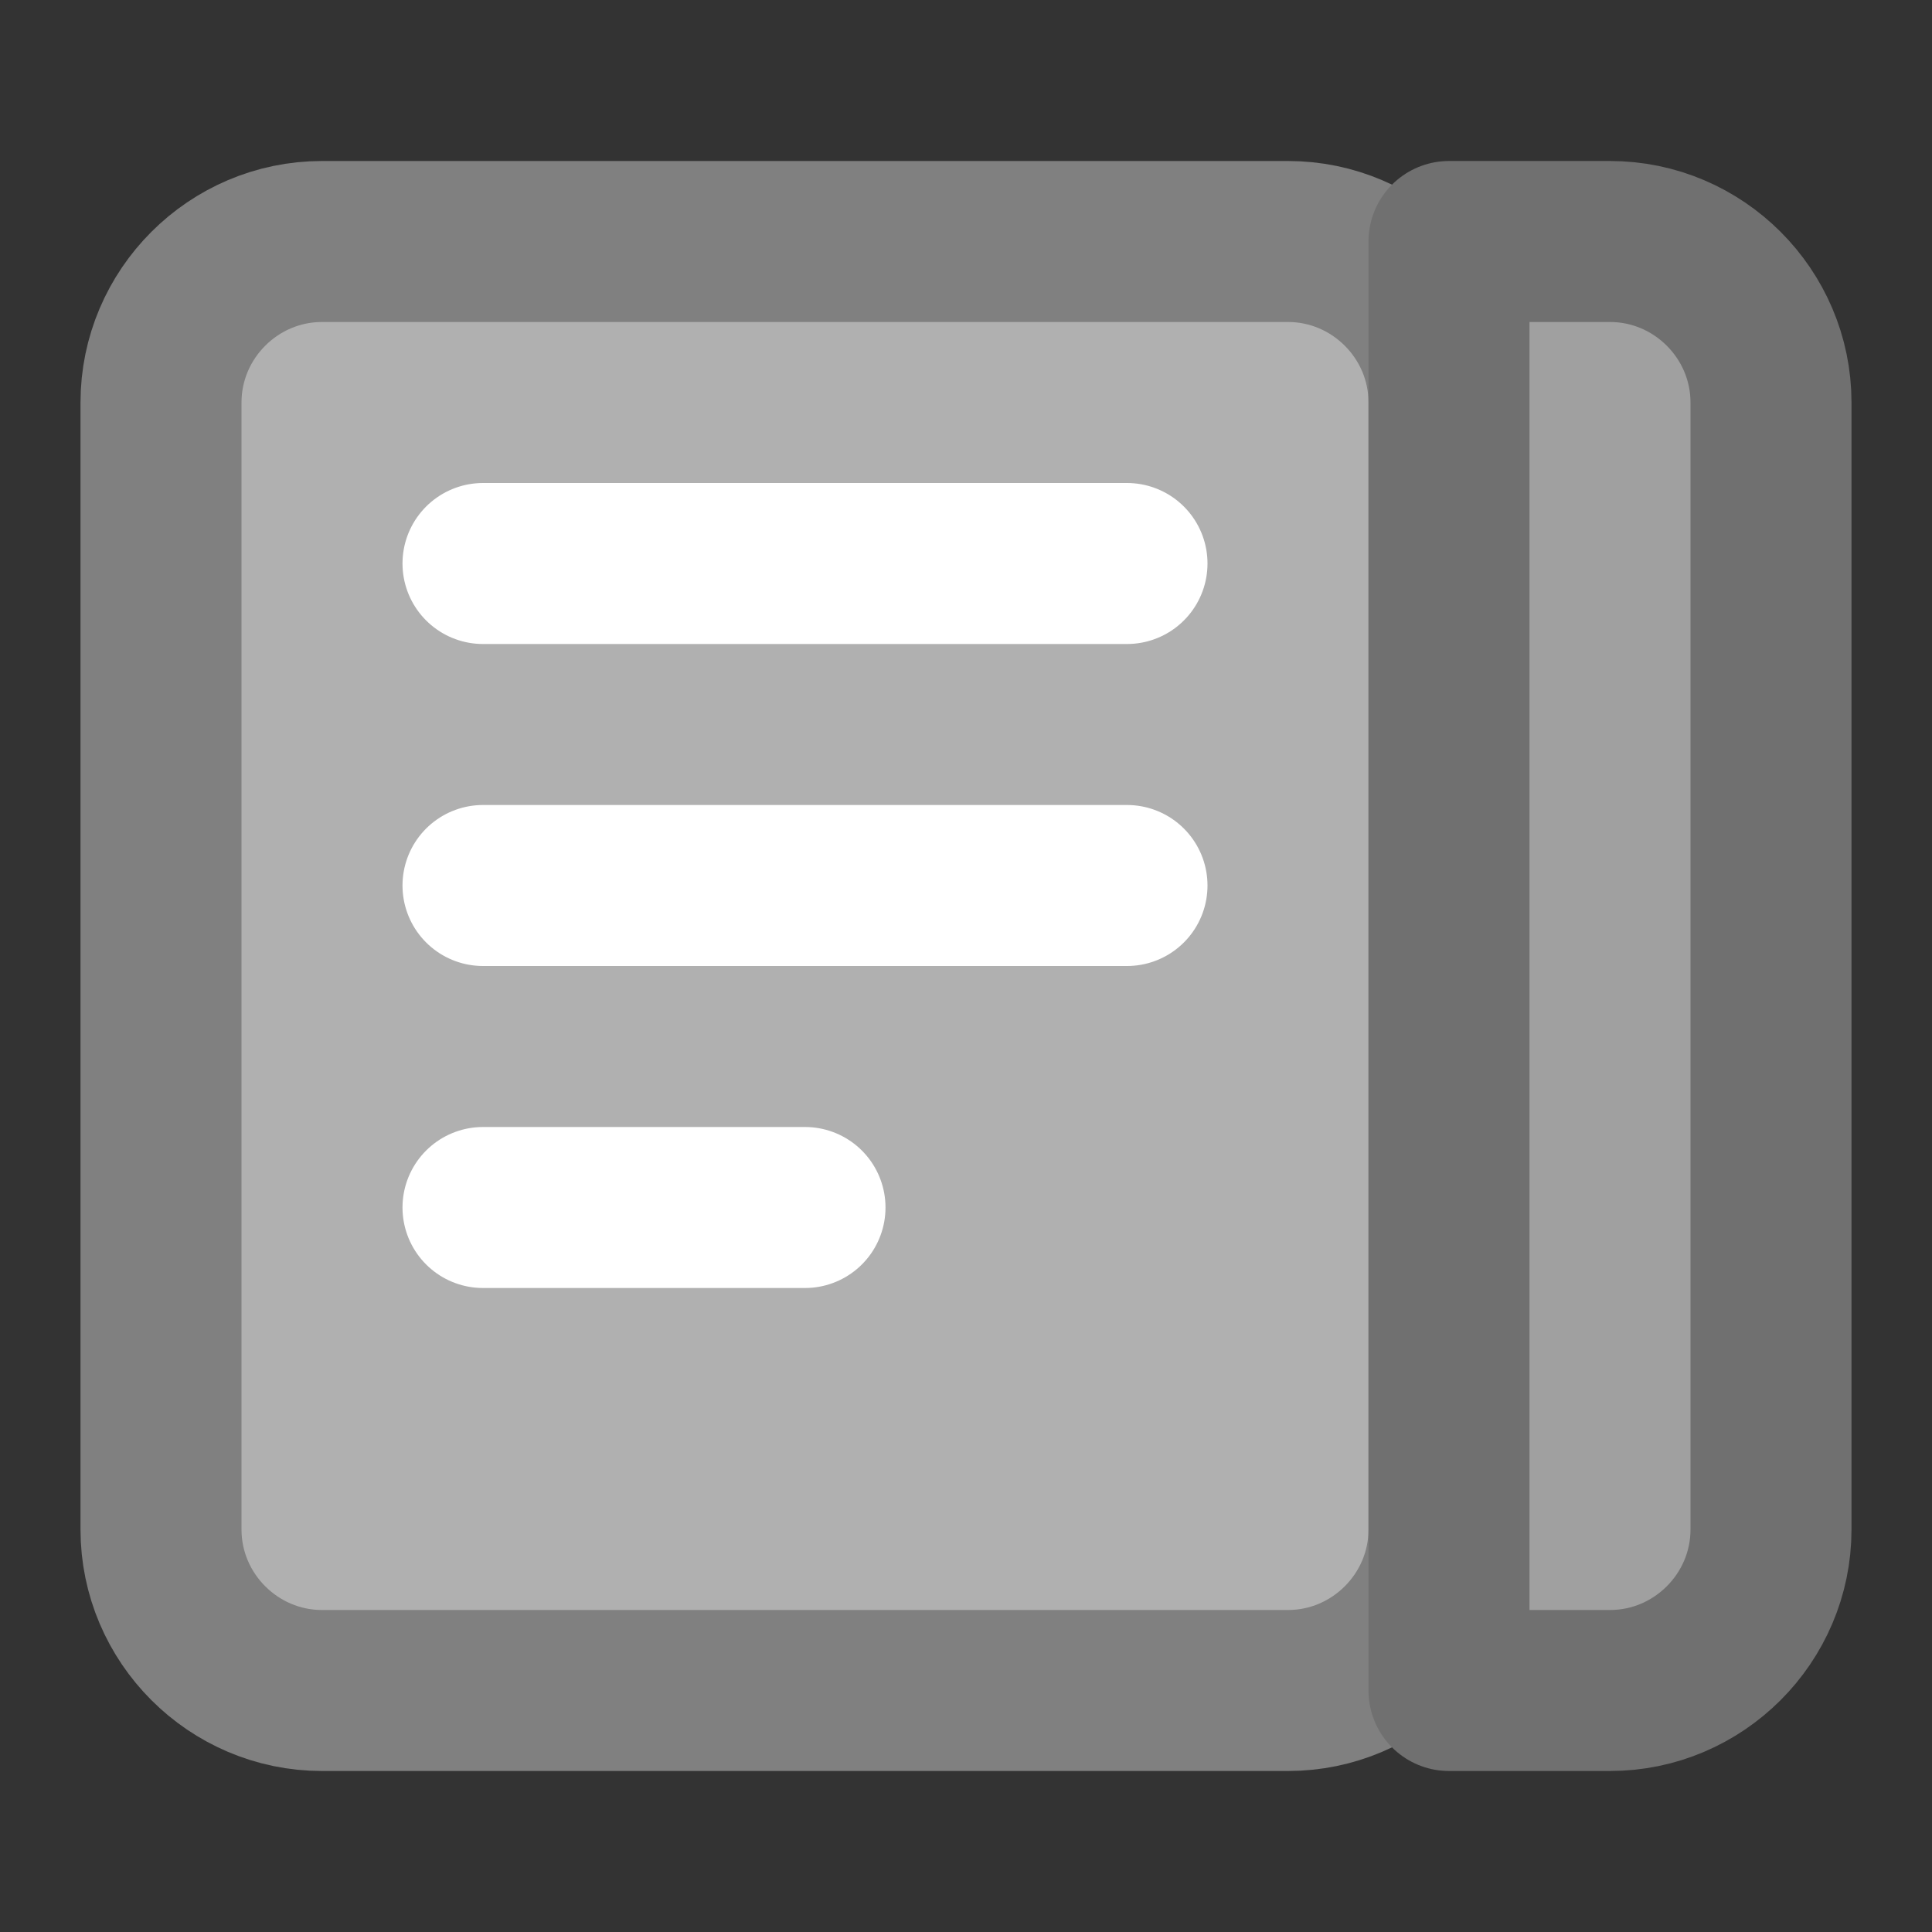 <svg
  width="100"
  height="100"
  viewBox="0 0 24 24"
  fill="none"
  xmlns="http://www.w3.org/2000/svg"
>
  <rect x="0" y="0" width="24" height="24" fill="#333333" stroke="none"/>
  <path
    d="M4 3H16C17.1 3 18 3.9 18 5V19C18 20.1 17.1 21 16 21H4C2.9 21 2 20.1 2 19V5C2 3.9 2.9 3 4 3Z"
    fill="#B0B0B0"
    stroke="#808080"
    stroke-width="2"
    stroke-linecap="round"
    stroke-linejoin="round"
  />
  <path
    d="M6 7H14"
    stroke="#FFFFFF"
    stroke-width="2"
    stroke-linecap="round"
  />
  <path
    d="M6 11H14"
    stroke="#FFFFFF"
    stroke-width="2"
    stroke-linecap="round"
  />
  <path
    d="M6 15H10"
    stroke="#FFFFFF"
    stroke-width="2"
    stroke-linecap="round"
  />
  <path
    d="M18 3H20C21.1 3 22 3.9 22 5V19C22 20.1 21.1 21 20 21H18V3Z"
    fill="#A0A0A0"
    stroke="#707070"
    stroke-width="2"
    stroke-linecap="round"
    stroke-linejoin="round"
  />
</svg>

